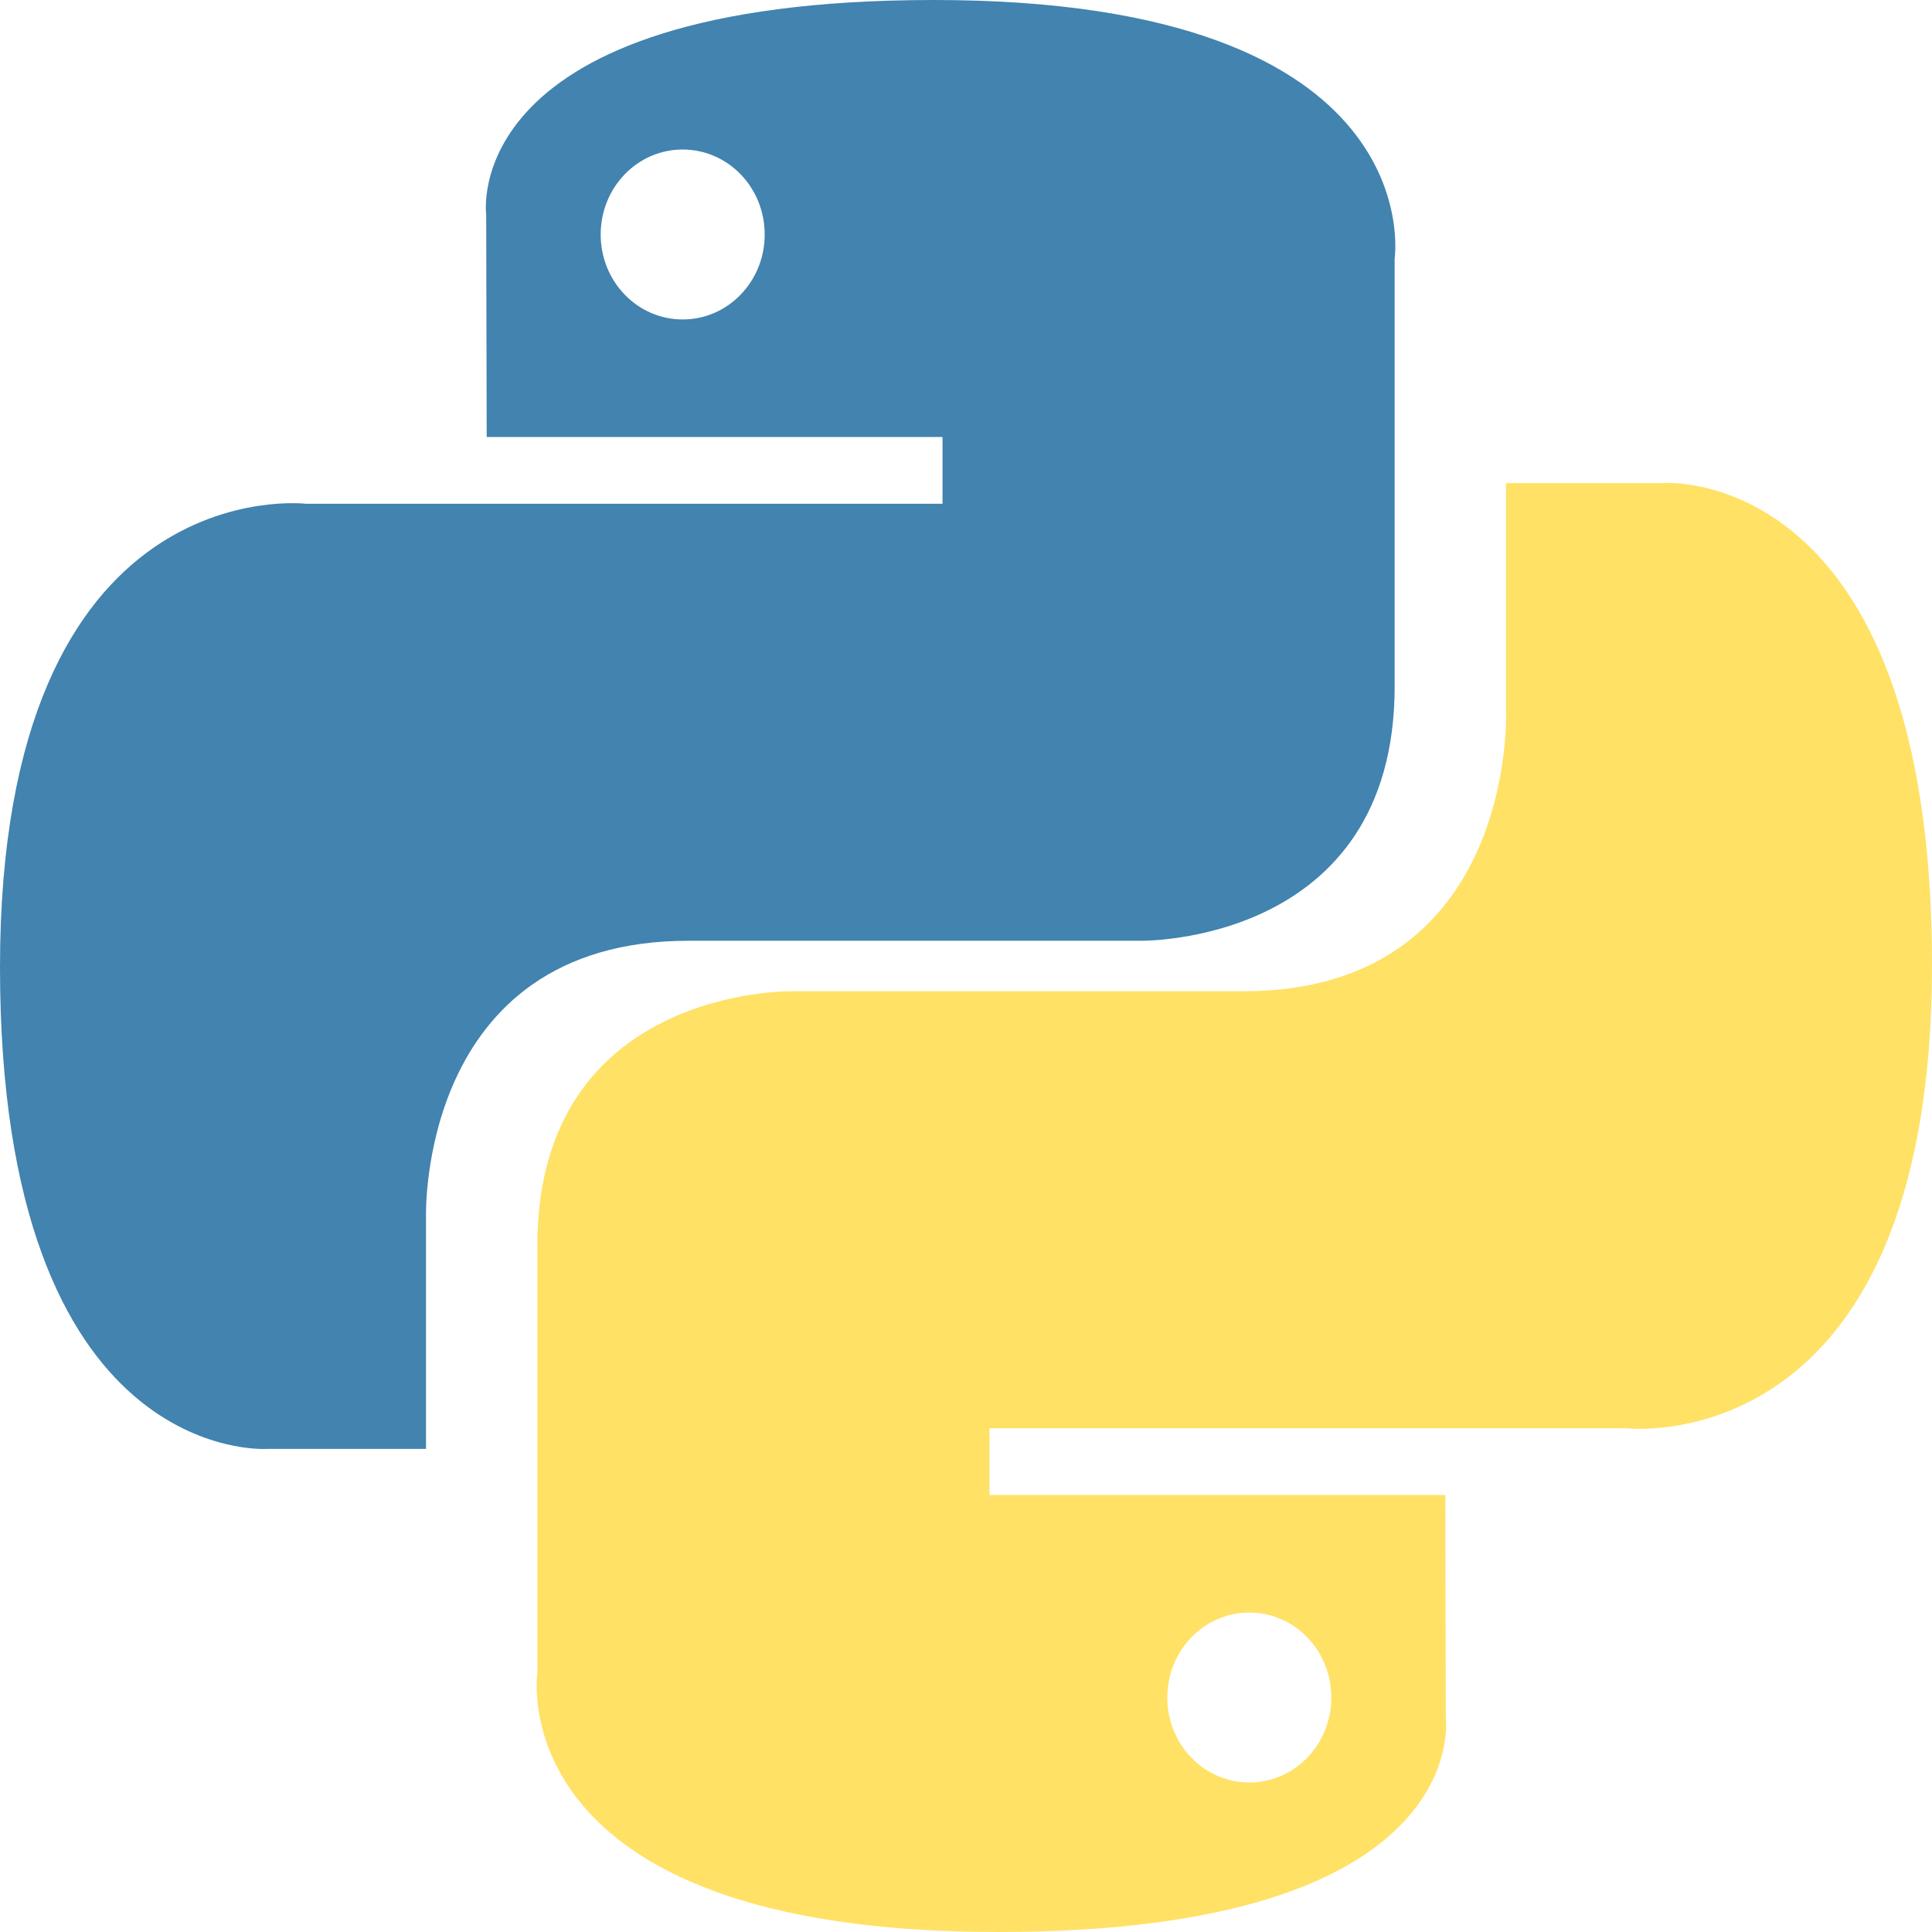 <?xml version="1.0" encoding="UTF-8"?>
<svg width="46px" height="46px" viewBox="0 0 46 46" version="1.1" xmlns="http://www.w3.org/2000/svg" xmlns:xlink="http://www.w3.org/1999/xlink">
    <title>python</title>
    <g id="Live-website" stroke="none" stroke-width="1" fill="none" fill-rule="evenodd">
        <g id="Tc-Overview" transform="translate(-758, -2801)" fill-rule="nonzero">
            <g id="django-copy" transform="translate(758, 2801)">
                <path d="M22.239,0 C10.866,0 11.576,5.11 11.576,5.11 L11.588,10.405 L22.441,10.405 L22.441,11.994 L7.278,11.994 C7.278,11.994 0,11.139 0,23.029 C0,34.92 6.352,34.498 6.352,34.498 L10.143,34.498 L10.143,28.981 C10.143,28.981 9.939,22.399 16.394,22.399 C22.849,22.399 27.158,22.399 27.158,22.399 C27.158,22.399 33.206,22.5 33.206,16.343 C33.206,10.185 33.206,6.161 33.206,6.161 C33.206,6.161 34.124,0 22.239,0 Z M16.254,3.56 C17.334,3.56 18.207,4.464 18.207,5.583 C18.207,6.702 17.334,7.606 16.254,7.606 C15.174,7.606 14.302,6.702 14.302,5.583 C14.302,4.464 15.174,3.56 16.254,3.56 Z" id="path8615" fill="#4283AF"></path>
                <path d="M23.761,46 C35.134,46 34.424,40.89 34.424,40.89 L34.412,35.595 L23.559,35.595 L23.559,34.006 L38.722,34.006 C38.722,34.006 46,34.861 46,22.971 C46,11.08 39.648,11.502 39.648,11.502 L35.857,11.502 L35.857,17.019 C35.857,17.019 36.061,23.601 29.606,23.601 C23.151,23.601 18.842,23.601 18.842,23.601 C18.842,23.601 12.794,23.5 12.794,29.657 C12.794,35.815 12.794,39.839 12.794,39.839 C12.794,39.839 11.876,46 23.761,46 Z M29.746,42.44 C28.666,42.44 27.793,41.536 27.793,40.417 C27.793,39.298 28.666,38.394 29.746,38.394 C30.826,38.394 31.698,39.298 31.698,40.417 C31.698,41.536 30.826,42.44 29.746,42.44 Z" id="path8620" fill="#FFE166"></path>
            </g>
        </g>
    </g>
</svg>